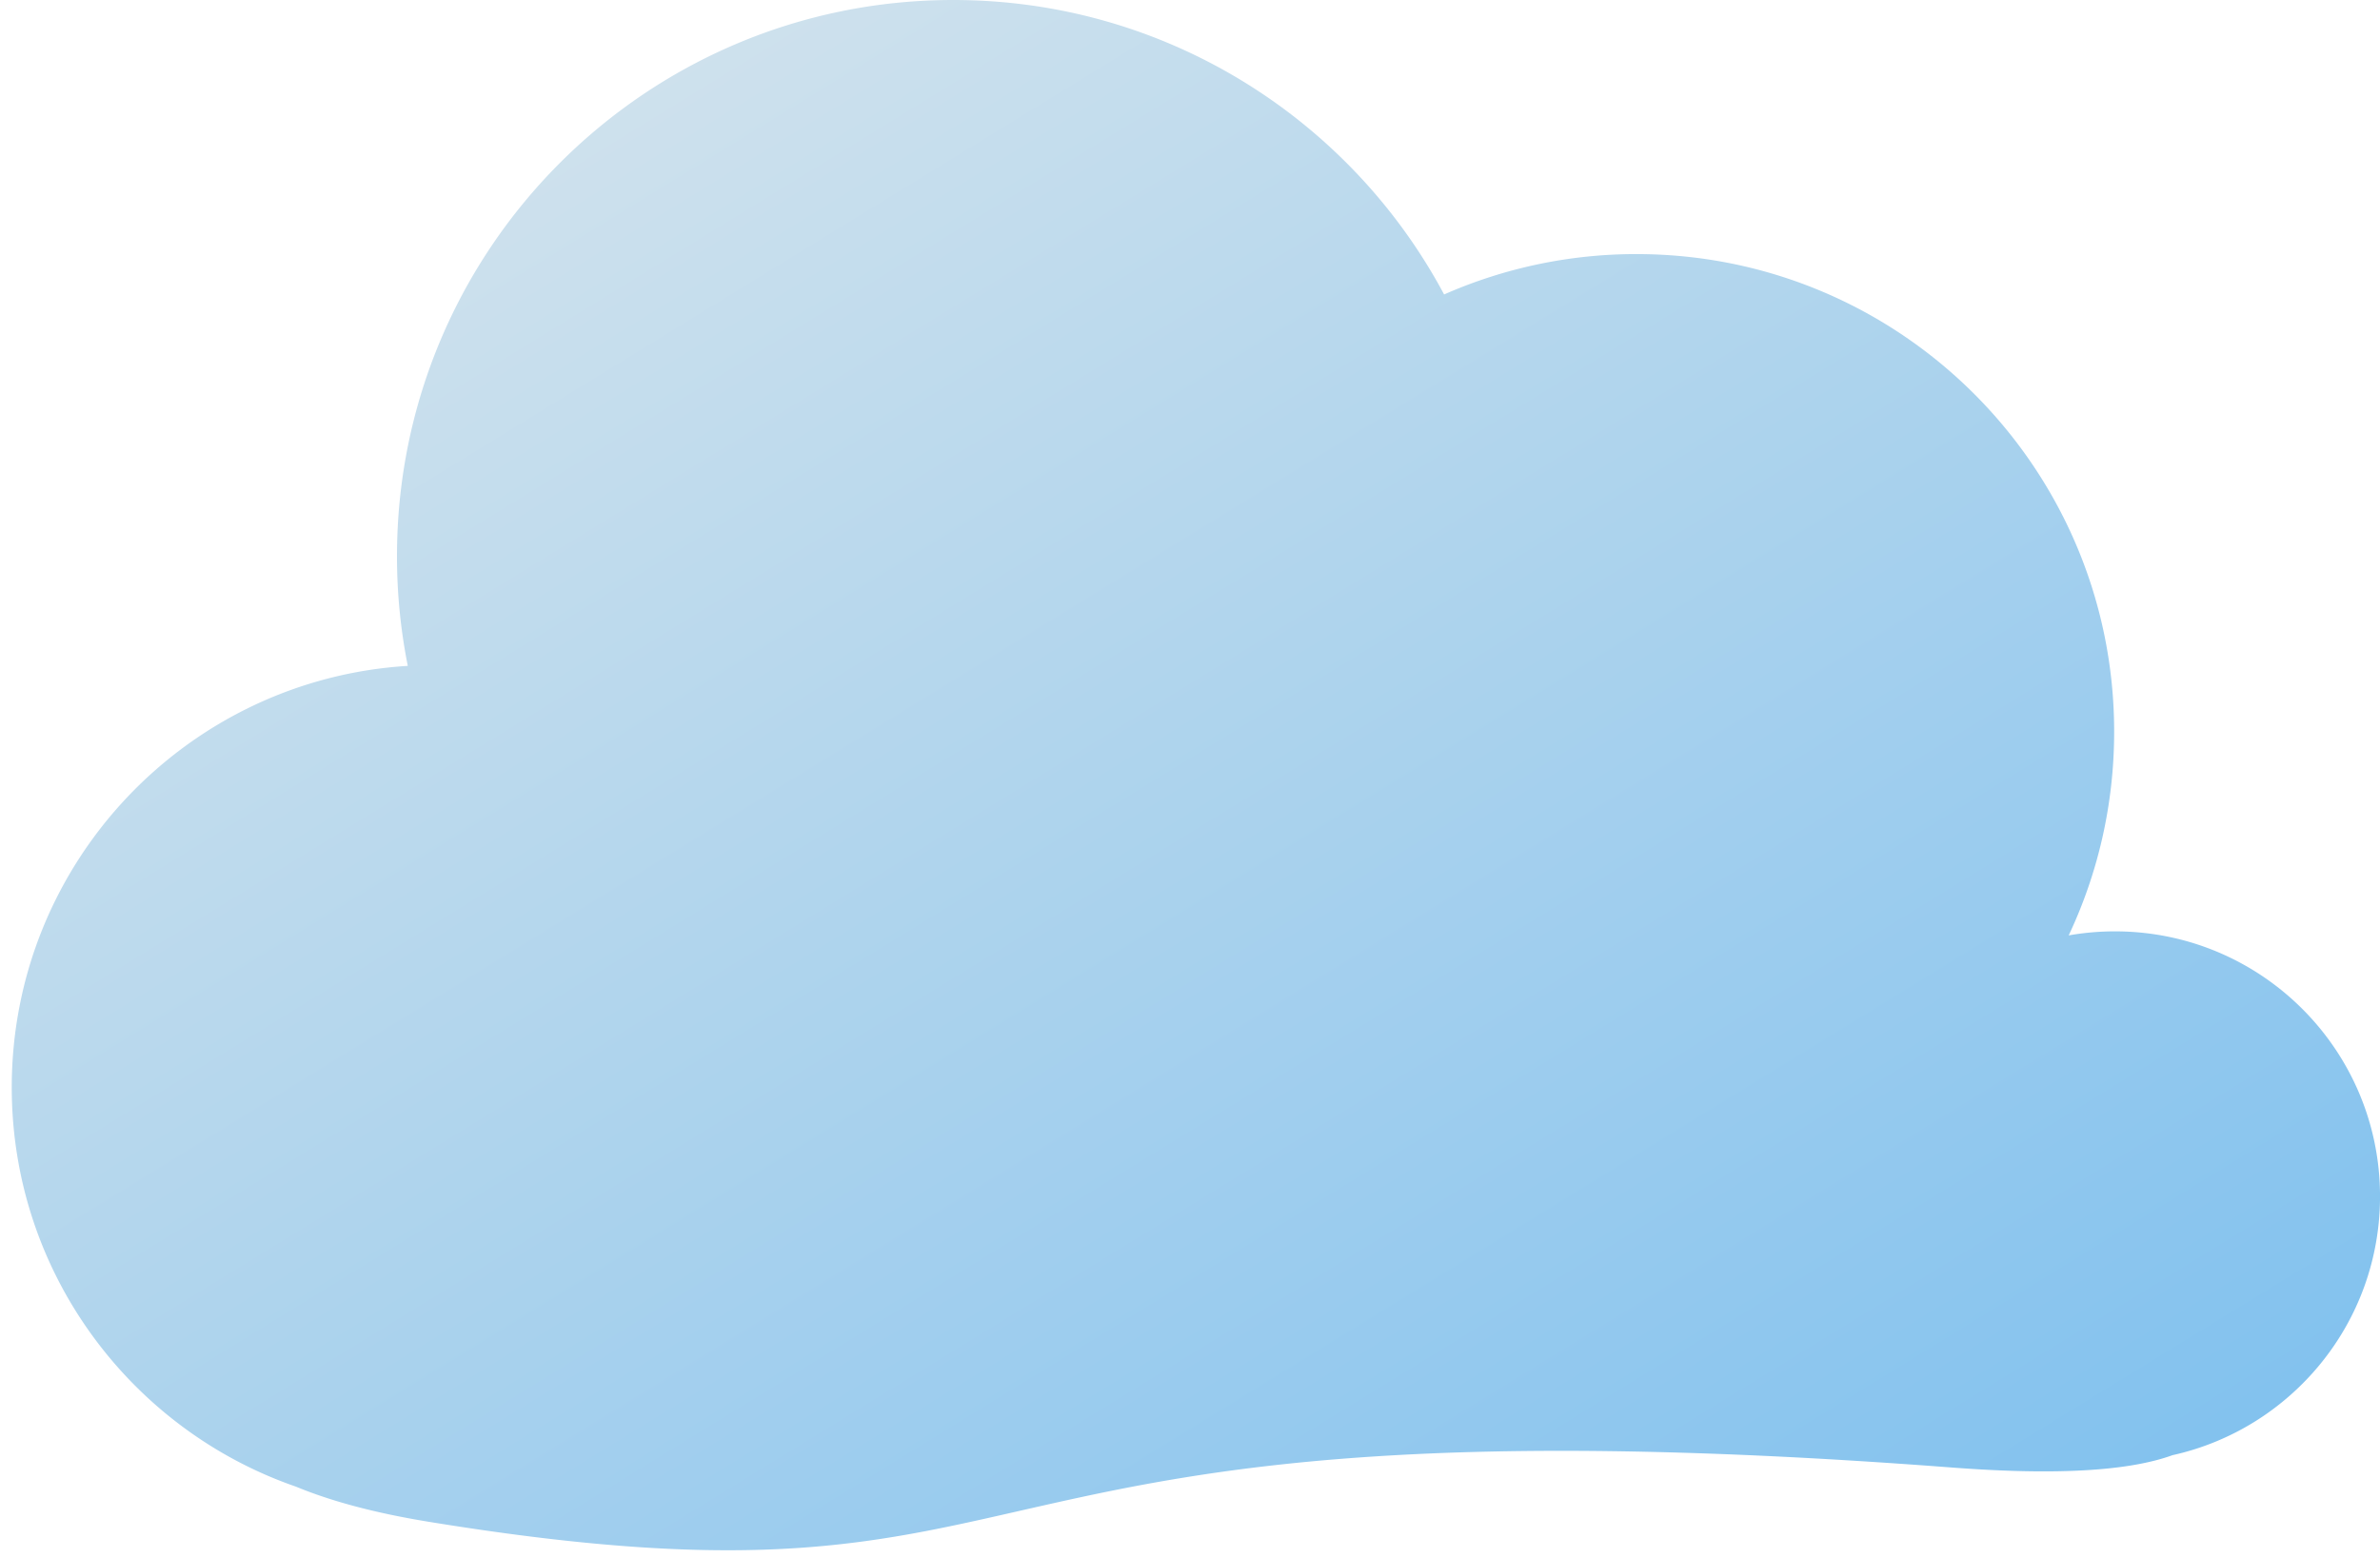 <svg width="197" height="129" viewBox="0 0 197 129" xmlns="http://www.w3.org/2000/svg"><title>SkyLogo</title><defs><linearGradient x1="21.409%" y1="10.611%" x2="95.945%" y2="93.654%" id="a"><stop stop-color="#CEE1ED" offset="0%"/><stop stop-color="#7EC0EE" offset="100%"/></linearGradient></defs><path d="M33.754 55.132a46.288 46.288 0 0 1-.894-9.077C32.86 20.62 53.473 0 78.9 0c17.594 0 32.882 9.87 40.633 24.38a39.388 39.388 0 0 1 15.927-3.342c21.835 0 39.535 17.706 39.535 39.547 0 6.03-1.35 11.747-3.764 16.862a22.066 22.066 0 0 1 3.834-.334c12.115 0 21.937 9.824 21.937 21.943 0 10.485-7.35 19.25-17.176 21.426-3.49 1.27-9.352 1.702-18.324 1.018-87.348-6.662-70.782 13.5-126 4.5-4.5-.733-8.13-1.72-11-2.91C10.808 118.352.973 105.34.973 90.032c0-18.582 14.49-33.778 32.782-34.9z" fill="url(#a)" fill-rule="evenodd"/></svg>